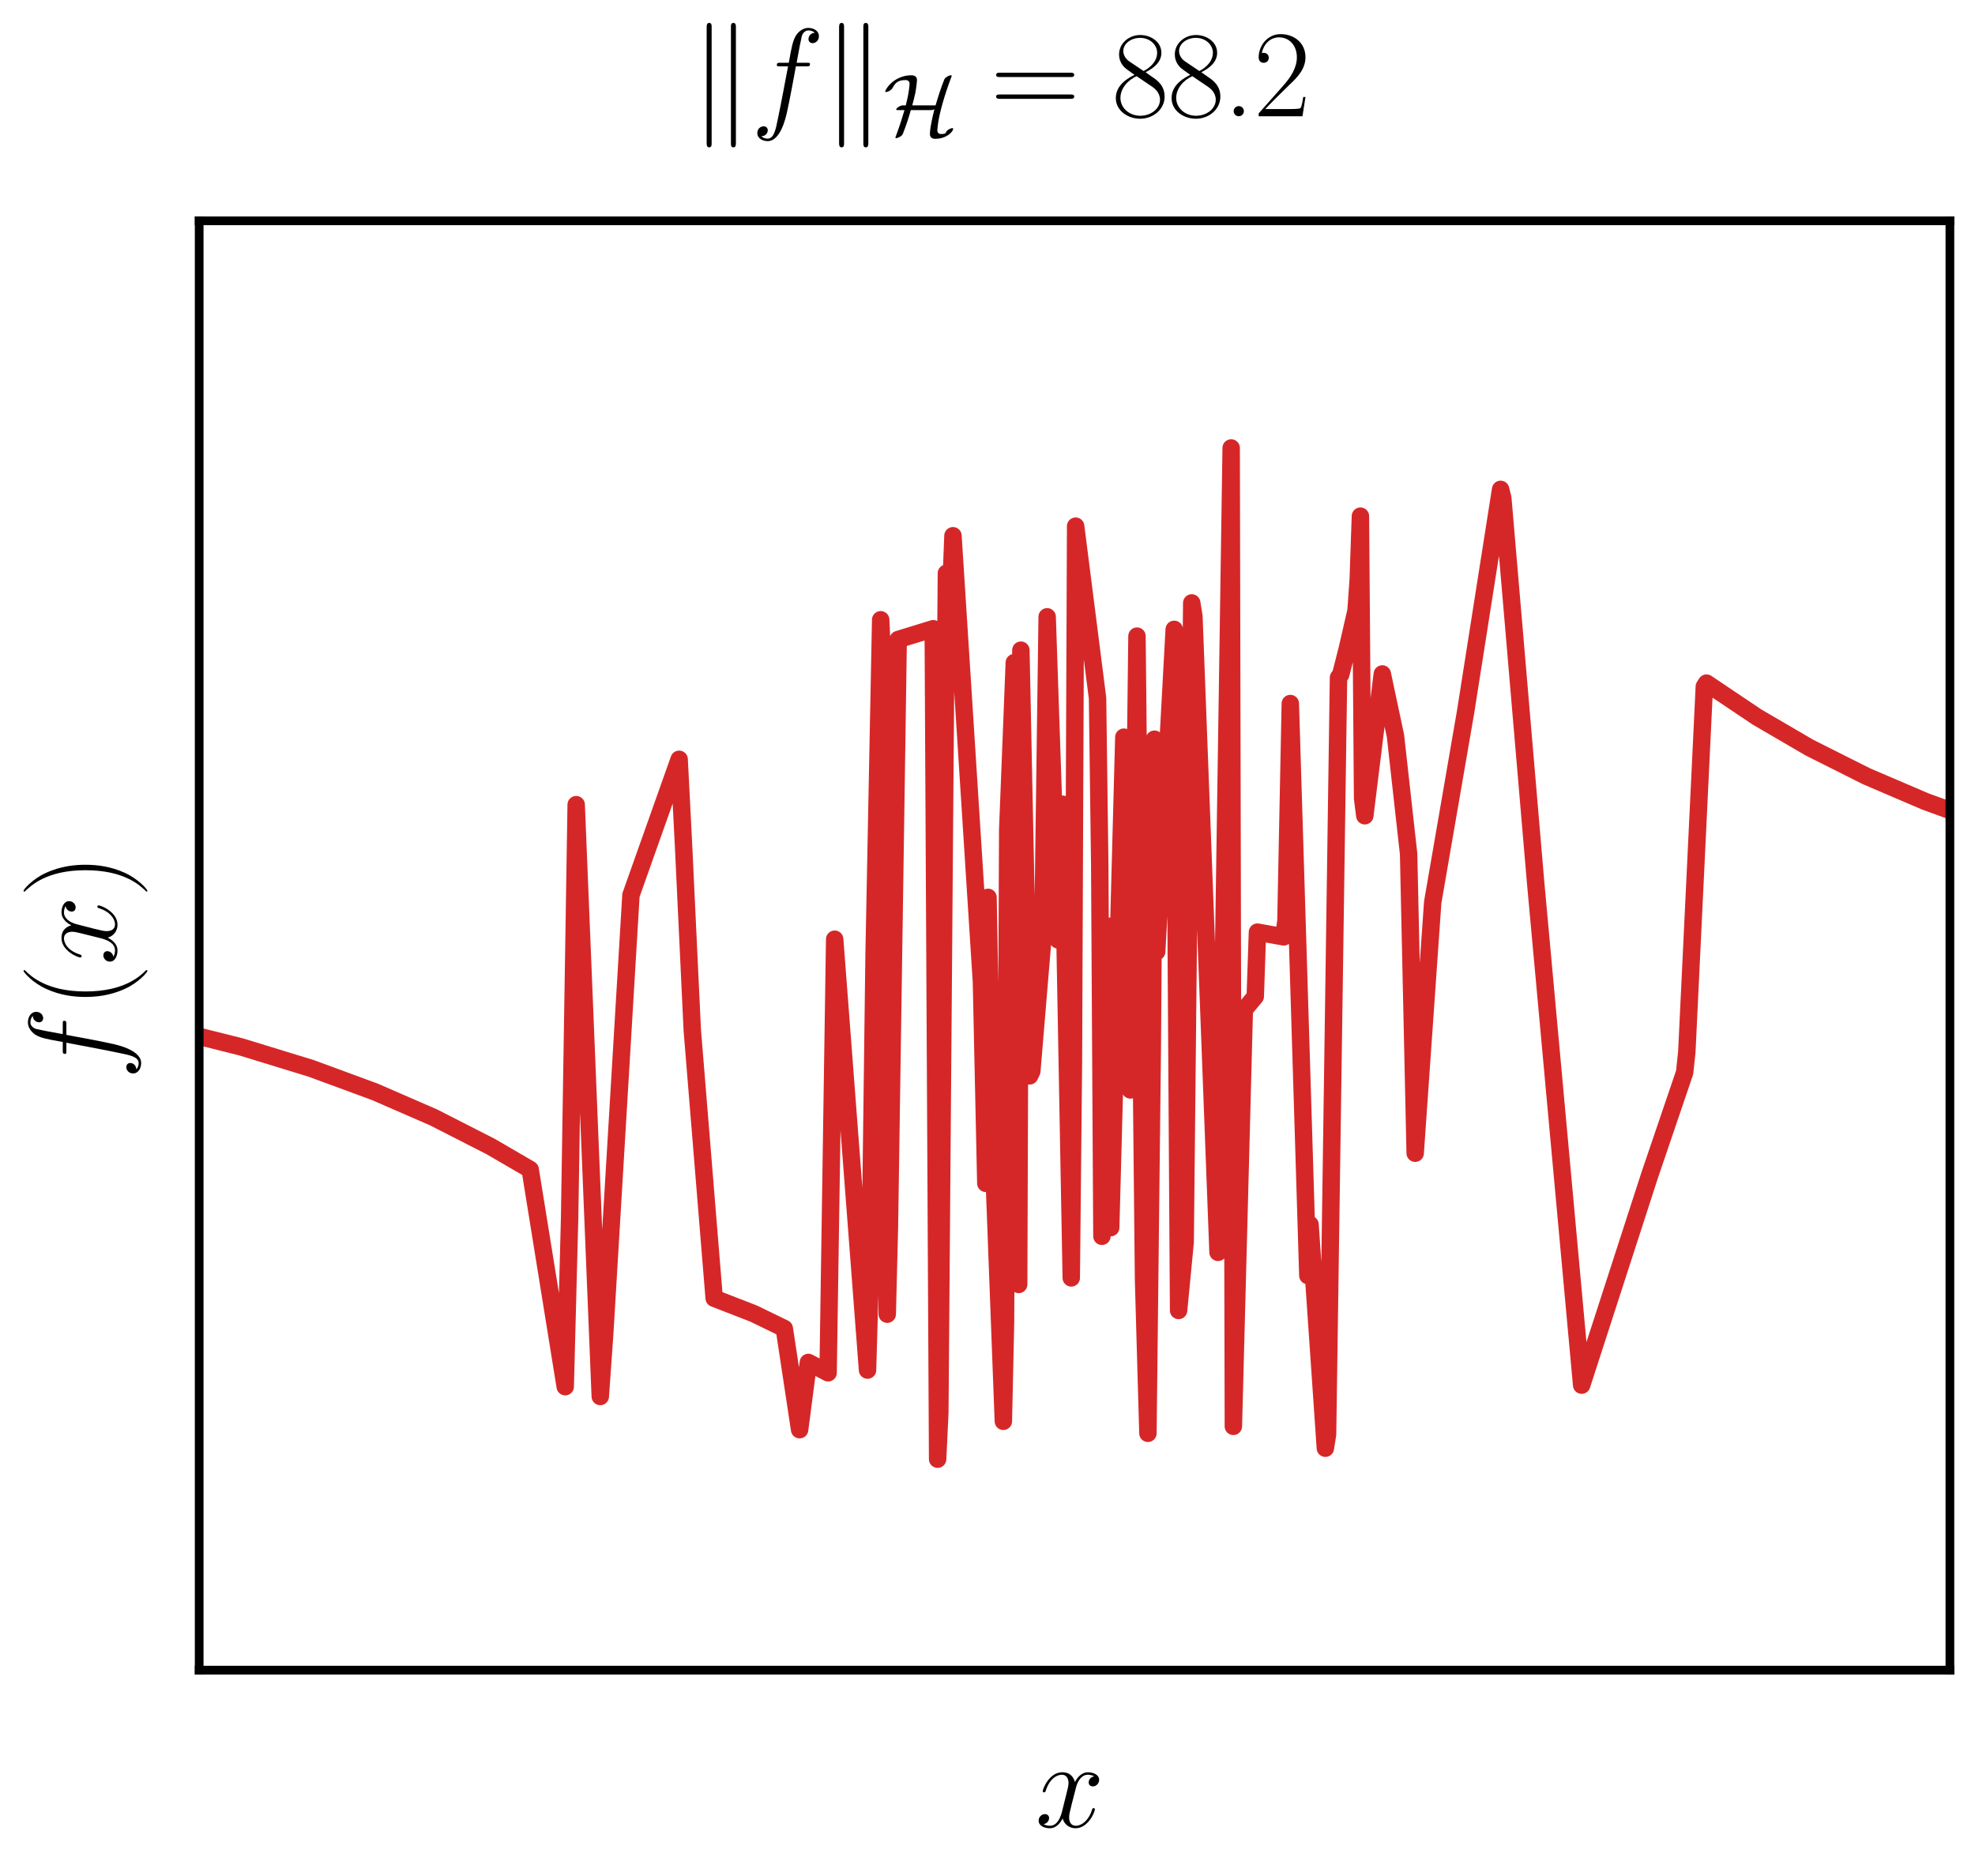 <?xml version="1.0" encoding="utf-8" standalone="no"?>
<!DOCTYPE svg PUBLIC "-//W3C//DTD SVG 1.1//EN"
  "http://www.w3.org/Graphics/SVG/1.1/DTD/svg11.dtd">
<svg xmlns:xlink="http://www.w3.org/1999/xlink" width="113.307pt" height="107.627pt" viewBox="0 0 113.307 107.627" xmlns="http://www.w3.org/2000/svg" version="1.1">
 <defs>
  <style type="text/css">*{stroke-linejoin: round; stroke-linecap: butt}</style>
 </defs>
 <g id="figure_1">
  <g id="patch_1">
   <path d="M 0 107.627 
L 113.307 107.627 
L 113.307 0 
L 0 0 
z
" style="fill: #ffffff"/>
  </g>
  <g id="axes_1">
   <g id="patch_2">
    <path d="M 11.427 95.83 
L 111.867 95.83 
L 111.867 12.67 
L 11.427 12.67 
z
" style="fill: #ffffff"/>
   </g>
   <g id="matplotlib.axis_1">
    <g id="text_1">
     <!-- $x$ -->
     <g transform="translate(59.388 104.831) scale(0.07 -0.07)">
      <defs>
       <path id="CMMI12-78" d="M 3034 2606 
C 2829 2567 2752 2414 2752 2293 
C 2752 2139 2874 2088 2963 2088 
C 3155 2088 3290 2254 3290 2427 
C 3290 2695 2982 2816 2714 2816 
C 2323 2816 2106 2433 2048 2312 
C 1901 2816 1504 2816 1389 2816 
C 736 2816 390 1980 390 1839 
C 390 1814 416 1782 461 1782 
C 512 1782 525 1820 538 1846 
C 755 2555 1184 2689 1370 2689 
C 1658 2689 1715 2420 1715 2267 
C 1715 2127 1677 1980 1600 1673 
L 1382 798 
C 1286 415 1101 64 762 64 
C 730 64 570 64 435 147 
C 666 192 717 383 717 460 
C 717 588 621 664 499 664 
C 346 664 179 530 179 326 
C 179 57 480 -64 755 -64 
C 1062 -64 1280 179 1414 441 
C 1517 64 1837 -64 2074 -64 
C 2726 -64 3072 773 3072 913 
C 3072 945 3046 971 3008 971 
C 2950 971 2944 939 2925 888 
C 2752 326 2381 64 2093 64 
C 1869 64 1747 230 1747 492 
C 1747 632 1773 734 1875 1156 
L 2099 2024 
C 2195 2408 2413 2689 2707 2689 
C 2720 2689 2899 2689 3034 2606 
z
" transform="scale(0.016)"/>
      </defs>
      <use xlink:href="#CMMI12-78" transform="scale(0.996)"/>
     </g>
    </g>
   </g>
   <g id="matplotlib.axis_2">
    <g id="text_2">
     <!-- $f(x)$ -->
     <g transform="translate(6.67 61.956) rotate(-90) scale(0.07 -0.07)">
      <defs>
       <path id="CMMI12-66" d="M 2854 2566 
C 2982 2566 3034 2566 3034 2688 
C 3034 2752 2982 2752 2867 2752 
L 2349 2752 
C 2470 3429 2560 3897 2611 4107 
C 2650 4265 2784 4416 2950 4416 
C 3085 4416 3219 4358 3283 4298 
C 3034 4272 2957 4082 2957 3969 
C 2957 3837 3053 3759 3174 3759 
C 3302 3759 3494 3870 3494 4119 
C 3494 4393 3226 4544 2944 4544 
C 2669 4544 2400 4334 2272 4078 
C 2157 3848 2093 3611 1946 2752 
L 1517 2752 
C 1395 2752 1331 2752 1331 2637 
C 1331 2566 1370 2566 1498 2566 
L 1907 2566 
C 1792 1976 1530 542 1382 -137 
C 1274 -689 1178 -1152 858 -1152 
C 838 -1152 653 -1152 538 -1031 
C 864 -1005 864 -726 864 -720 
C 864 -593 768 -517 646 -517 
C 518 -517 326 -625 326 -867 
C 326 -1140 608 -1280 858 -1280 
C 1510 -1280 1779 -118 1850 199 
C 1965 688 2278 2376 2310 2566 
L 2854 2566 
z
" transform="scale(0.016)"/>
       <path id="CMR17-28" d="M 1958 -1561 
C 1958 -1555 1958 -1542 1939 -1523 
C 1645 -1224 858 -407 858 1581 
C 858 3569 1632 4379 1946 4697 
C 1946 4704 1958 4717 1958 4736 
C 1958 4755 1939 4768 1914 4768 
C 1843 4768 1299 4296 986 3594 
C 666 2887 576 2199 576 1588 
C 576 1128 621 351 1005 -471 
C 1312 -1135 1837 -1600 1914 -1600 
C 1946 -1600 1958 -1587 1958 -1561 
z
" transform="scale(0.016)"/>
       <path id="CMR17-29" d="M 1683 1581 
C 1683 2040 1638 2817 1254 3639 
C 947 4303 422 4768 346 4768 
C 326 4768 301 4761 301 4729 
C 301 4717 307 4710 314 4697 
C 621 4378 1402 3568 1402 1584 
C 1402 -407 627 -1217 314 -1537 
C 307 -1549 301 -1556 301 -1568 
C 301 -1600 326 -1600 346 -1600 
C 416 -1600 960 -1128 1274 -426 
C 1594 281 1683 969 1683 1581 
z
" transform="scale(0.016)"/>
      </defs>
      <use xlink:href="#CMMI12-66" transform="scale(0.996)"/>
      <use xlink:href="#CMR17-28" transform="translate(58.72 0) scale(0.996)"/>
      <use xlink:href="#CMMI12-78" transform="translate(94.001 0) scale(0.996)"/>
      <use xlink:href="#CMR17-29" transform="translate(149.435 0) scale(0.996)"/>
     </g>
    </g>
   </g>
   <g id="line2d_1">
    <path d="M -1 57.115 
L 4.527 57.981 
L 9.429 58.965 
L 13.827 60.068 
L 17.849 61.301 
L 21.494 62.643 
L 24.887 64.12 
L 28.154 65.788 
L 30.417 67.105 
L 32.427 79.565 
L 32.679 69.891 
L 33.056 46.17 
L 34.438 80.128 
L 34.69 76.564 
L 36.198 51.362 
L 38.963 43.568 
L 39.214 48.489 
L 39.717 59.116 
L 40.973 74.491 
L 43.236 75.371 
L 44.995 76.226 
L 45.875 82.033 
L 46.377 78.174 
L 47.509 78.768 
L 47.886 53.891 
L 49.771 78.613 
L 49.896 74.256 
L 50.148 54.695 
L 50.525 35.561 
L 50.65 38.31 
L 50.902 75.406 
L 51.027 70.393 
L 51.53 36.693 
L 53.541 36.075 
L 53.792 83.725 
L 53.918 81.072 
L 54.295 32.891 
L 54.546 33.945 
L 54.672 30.74 
L 56.306 56.344 
L 56.557 67.898 
L 56.683 51.488 
L 56.934 64.881 
L 57.563 81.552 
L 57.688 75.849 
L 57.814 47.602 
L 58.191 38.02 
L 58.442 73.698 
L 58.568 37.306 
L 59.071 61.73 
L 59.196 61.464 
L 59.825 53.903 
L 60.076 35.391 
L 60.704 53.93 
L 60.83 53.217 
L 60.956 46.144 
L 61.459 73.323 
L 61.584 60.869 
L 61.71 30.191 
L 62.967 40.063 
L 63.092 49.557 
L 63.218 70.936 
L 63.344 67.084 
L 63.595 53.144 
L 63.721 70.44 
L 64.475 42.298 
L 64.852 62.538 
L 65.103 47.096 
L 65.229 36.5 
L 65.606 73.444 
L 65.857 82.24 
L 66.109 59.982 
L 66.234 42.414 
L 66.36 54.602 
L 67.365 36.112 
L 67.617 75.191 
L 67.994 71.274 
L 68.371 34.594 
L 68.496 35.366 
L 69.879 71.857 
L 70.004 67.596 
L 70.633 25.704 
L 70.759 81.841 
L 71.387 57.934 
L 72.015 57.181 
L 72.141 53.484 
L 73.649 53.756 
L 73.775 52.831 
L 74.026 40.368 
L 75.032 73.189 
L 75.157 70.259 
L 76.037 83.096 
L 76.163 82.294 
L 76.791 38.88 
L 76.917 38.705 
L 77.294 37.229 
L 77.796 35.04 
L 77.922 33.263 
L 78.048 29.616 
L 78.173 45.808 
L 78.299 46.806 
L 79.304 38.671 
L 80.059 42.223 
L 80.813 48.996 
L 81.19 66.169 
L 82.195 51.774 
L 84.08 40.861 
L 86.091 28.079 
L 86.217 28.586 
L 88.102 50.662 
L 90.741 79.476 
L 94.637 67.45 
L 96.648 61.538 
L 96.773 60.374 
L 97.779 39.39 
L 97.904 39.196 
L 100.795 41.138 
L 103.811 42.898 
L 107.079 44.54 
L 110.472 45.993 
L 114.117 47.313 
L 114.307 47.376 
L 114.307 47.376 
" clip-path="url(#p053ab79c4f)" style="fill: none; stroke: #d62728; stroke-linecap: square"/>
   </g>
   <g id="patch_3">
    <path d="M 11.427 95.83 
L 11.427 12.67 
" style="fill: none; stroke: #000000; stroke-width: 0.5; stroke-linejoin: miter; stroke-linecap: square"/>
   </g>
   <g id="patch_4">
    <path d="M 111.867 95.83 
L 111.867 12.67 
" style="fill: none; stroke: #000000; stroke-width: 0.5; stroke-linejoin: miter; stroke-linecap: square"/>
   </g>
   <g id="patch_5">
    <path d="M 11.427 95.83 
L 111.867 95.83 
" style="fill: none; stroke: #000000; stroke-width: 0.5; stroke-linejoin: miter; stroke-linecap: square"/>
   </g>
   <g id="patch_6">
    <path d="M 11.427 12.67 
L 111.867 12.67 
" style="fill: none; stroke: #000000; stroke-width: 0.5; stroke-linejoin: miter; stroke-linecap: square"/>
   </g>
   <g id="text_3">
    <!-- $\Vert f \Vert_\mathcal{H} = \;$88.2 -->
    <g transform="translate(39.597 6.67) scale(0.07 -0.07)">
     <defs>
      <path id="CMSY10-6b" d="M 1103 4582 
C 1103 4685 1103 4800 975 4800 
C 847 4800 847 4659 847 4563 
L 847 -1363 
C 847 -1466 847 -1600 975 -1600 
C 1103 -1600 1103 -1485 1103 -1382 
L 1103 4582 
z
M 2351 4563 
C 2351 4666 2351 4800 2223 4800 
C 2095 4800 2095 4685 2095 4582 
L 2095 -1382 
C 2095 -1485 2095 -1600 2223 -1600 
C 2351 -1600 2351 -1459 2351 -1363 
L 2351 4563 
z
" transform="scale(0.016)"/>
      <path id="CMSY10-48" d="M 2118 2138 
C 2202 2437 2285 2761 2349 3067 
C 2426 3493 2470 3920 2470 3996 
C 2470 4352 2118 4352 2042 4352 
C 1555 4352 1120 4174 819 3971 
C 301 3621 134 3195 134 3164 
C 134 3120 179 3120 198 3120 
C 250 3120 550 3195 685 3437 
C 858 3759 1043 4000 1619 4000 
C 1882 4000 1926 3822 1926 3721 
C 1926 3714 1907 3415 1830 2977 
C 1798 2799 1779 2684 1645 2138 
L 1414 2138 
C 1235 2138 941 1933 941 1837 
C 941 1798 947 1792 1088 1792 
L 1549 1792 
C 1414 1343 1235 727 941 -56 
C 883 -204 883 -217 883 -224 
C 883 -268 934 -268 947 -268 
C 1037 -268 1235 -185 1363 -56 
C 1395 -18 1408 -5 1434 59 
C 1658 624 1850 1201 2016 1792 
L 3456 1792 
C 3526 1792 3648 1792 3750 1856 
C 3680 1586 3418 540 3418 33 
C 3418 -153 3526 -320 3802 -320 
C 4653 -320 5126 213 5126 418 
C 5126 456 5094 469 5062 469 
C 5011 469 4672 377 4576 123 
C 4550 71 4544 65 4422 45 
C 4352 32 4230 32 4224 32 
C 4109 32 3962 109 3962 307 
C 3962 383 4006 734 4026 874 
C 4134 1583 4448 2783 4998 4237 
C 5018 4282 5018 4295 5018 4307 
C 5018 4352 4979 4352 4954 4352 
C 4858 4352 4672 4264 4550 4155 
C 4544 4142 4506 4110 4480 4053 
C 4224 3429 4026 2787 3834 2138 
L 2118 2138 
z
" transform="scale(0.016)"/>
      <path id="CMR17-3d" d="M 4115 2017 
C 4211 2017 4307 2017 4307 2125 
C 4307 2240 4198 2240 4090 2240 
L 512 2240 
C 403 2240 294 2240 294 2125 
C 294 2017 390 2017 486 2017 
L 4115 2017 
z
M 4090 896 
C 4198 896 4307 896 4307 1011 
C 4307 1119 4211 1119 4115 1119 
L 486 1119 
C 390 1119 294 1119 294 1011 
C 294 896 403 896 512 896 
L 4090 896 
z
" transform="scale(0.016)"/>
      <path id="CMR17-38" d="M 1741 2264 
C 2144 2467 2554 2773 2554 3263 
C 2554 3841 1990 4179 1472 4179 
C 890 4179 378 3759 378 3180 
C 378 3021 416 2747 666 2505 
C 730 2442 998 2251 1171 2130 
C 883 1983 211 1634 211 934 
C 211 279 838 -128 1459 -128 
C 2144 -128 2720 362 2720 1010 
C 2720 1590 2330 1857 2074 2029 
L 1741 2264 
z
M 902 2822 
C 851 2854 595 3051 595 3351 
C 595 3739 998 4032 1459 4032 
C 1965 4032 2336 3676 2336 3262 
C 2336 2669 1670 2331 1638 2331 
C 1632 2331 1626 2331 1574 2370 
L 902 2822 
z
M 2080 1519 
C 2176 1449 2483 1240 2483 851 
C 2483 381 2010 25 1472 25 
C 890 25 448 438 448 940 
C 448 1443 838 1862 1280 2060 
L 2080 1519 
z
" transform="scale(0.016)"/>
      <path id="CMR17-2e" d="M 1062 261 
C 1062 420 934 522 800 522 
C 672 522 538 420 538 261 
C 538 102 666 0 800 0 
C 928 0 1062 102 1062 261 
z
" transform="scale(0.016)"/>
      <path id="CMR17-32" d="M 2669 989 
L 2554 989 
C 2490 536 2438 459 2413 420 
C 2381 369 1920 369 1830 369 
L 602 369 
C 832 619 1280 1072 1824 1597 
C 2214 1967 2669 2402 2669 3035 
C 2669 3790 2067 4224 1395 4224 
C 691 4224 262 3604 262 3030 
C 262 2780 448 2748 525 2748 
C 589 2748 781 2787 781 3010 
C 781 3207 614 3264 525 3264 
C 486 3264 448 3258 422 3245 
C 544 3790 915 4058 1306 4058 
C 1862 4058 2227 3617 2227 3035 
C 2227 2479 1901 2000 1536 1584 
L 262 146 
L 262 0 
L 2515 0 
L 2669 989 
z
" transform="scale(0.016)"/>
     </defs>
     <use xlink:href="#CMSY10-6b" transform="scale(0.996)"/>
     <use xlink:href="#CMMI12-66" transform="translate(49.813 0) scale(0.996)"/>
     <use xlink:href="#CMSY10-6b" transform="translate(108.534 0) scale(0.996)"/>
     <use xlink:href="#CMSY10-48" transform="translate(158.347 -14.944) scale(0.697)"/>
     <use xlink:href="#CMR17-3d" transform="translate(246.088 0) scale(0.996)"/>
     <use xlink:href="#CMR17-38" transform="translate(345.476 0) scale(0.996)"/>
     <use xlink:href="#CMR17-38" transform="translate(391.167 0) scale(0.996)"/>
     <use xlink:href="#CMR17-2e" transform="translate(436.857 0) scale(0.996)"/>
     <use xlink:href="#CMR17-32" transform="translate(461.728 0) scale(0.996)"/>
    </g>
   </g>
  </g>
 </g>
 <defs>
  <clipPath id="p053ab79c4f">
   <rect x="11.427" y="12.67" width="100.44" height="83.16"/>
  </clipPath>
 </defs>
</svg>

